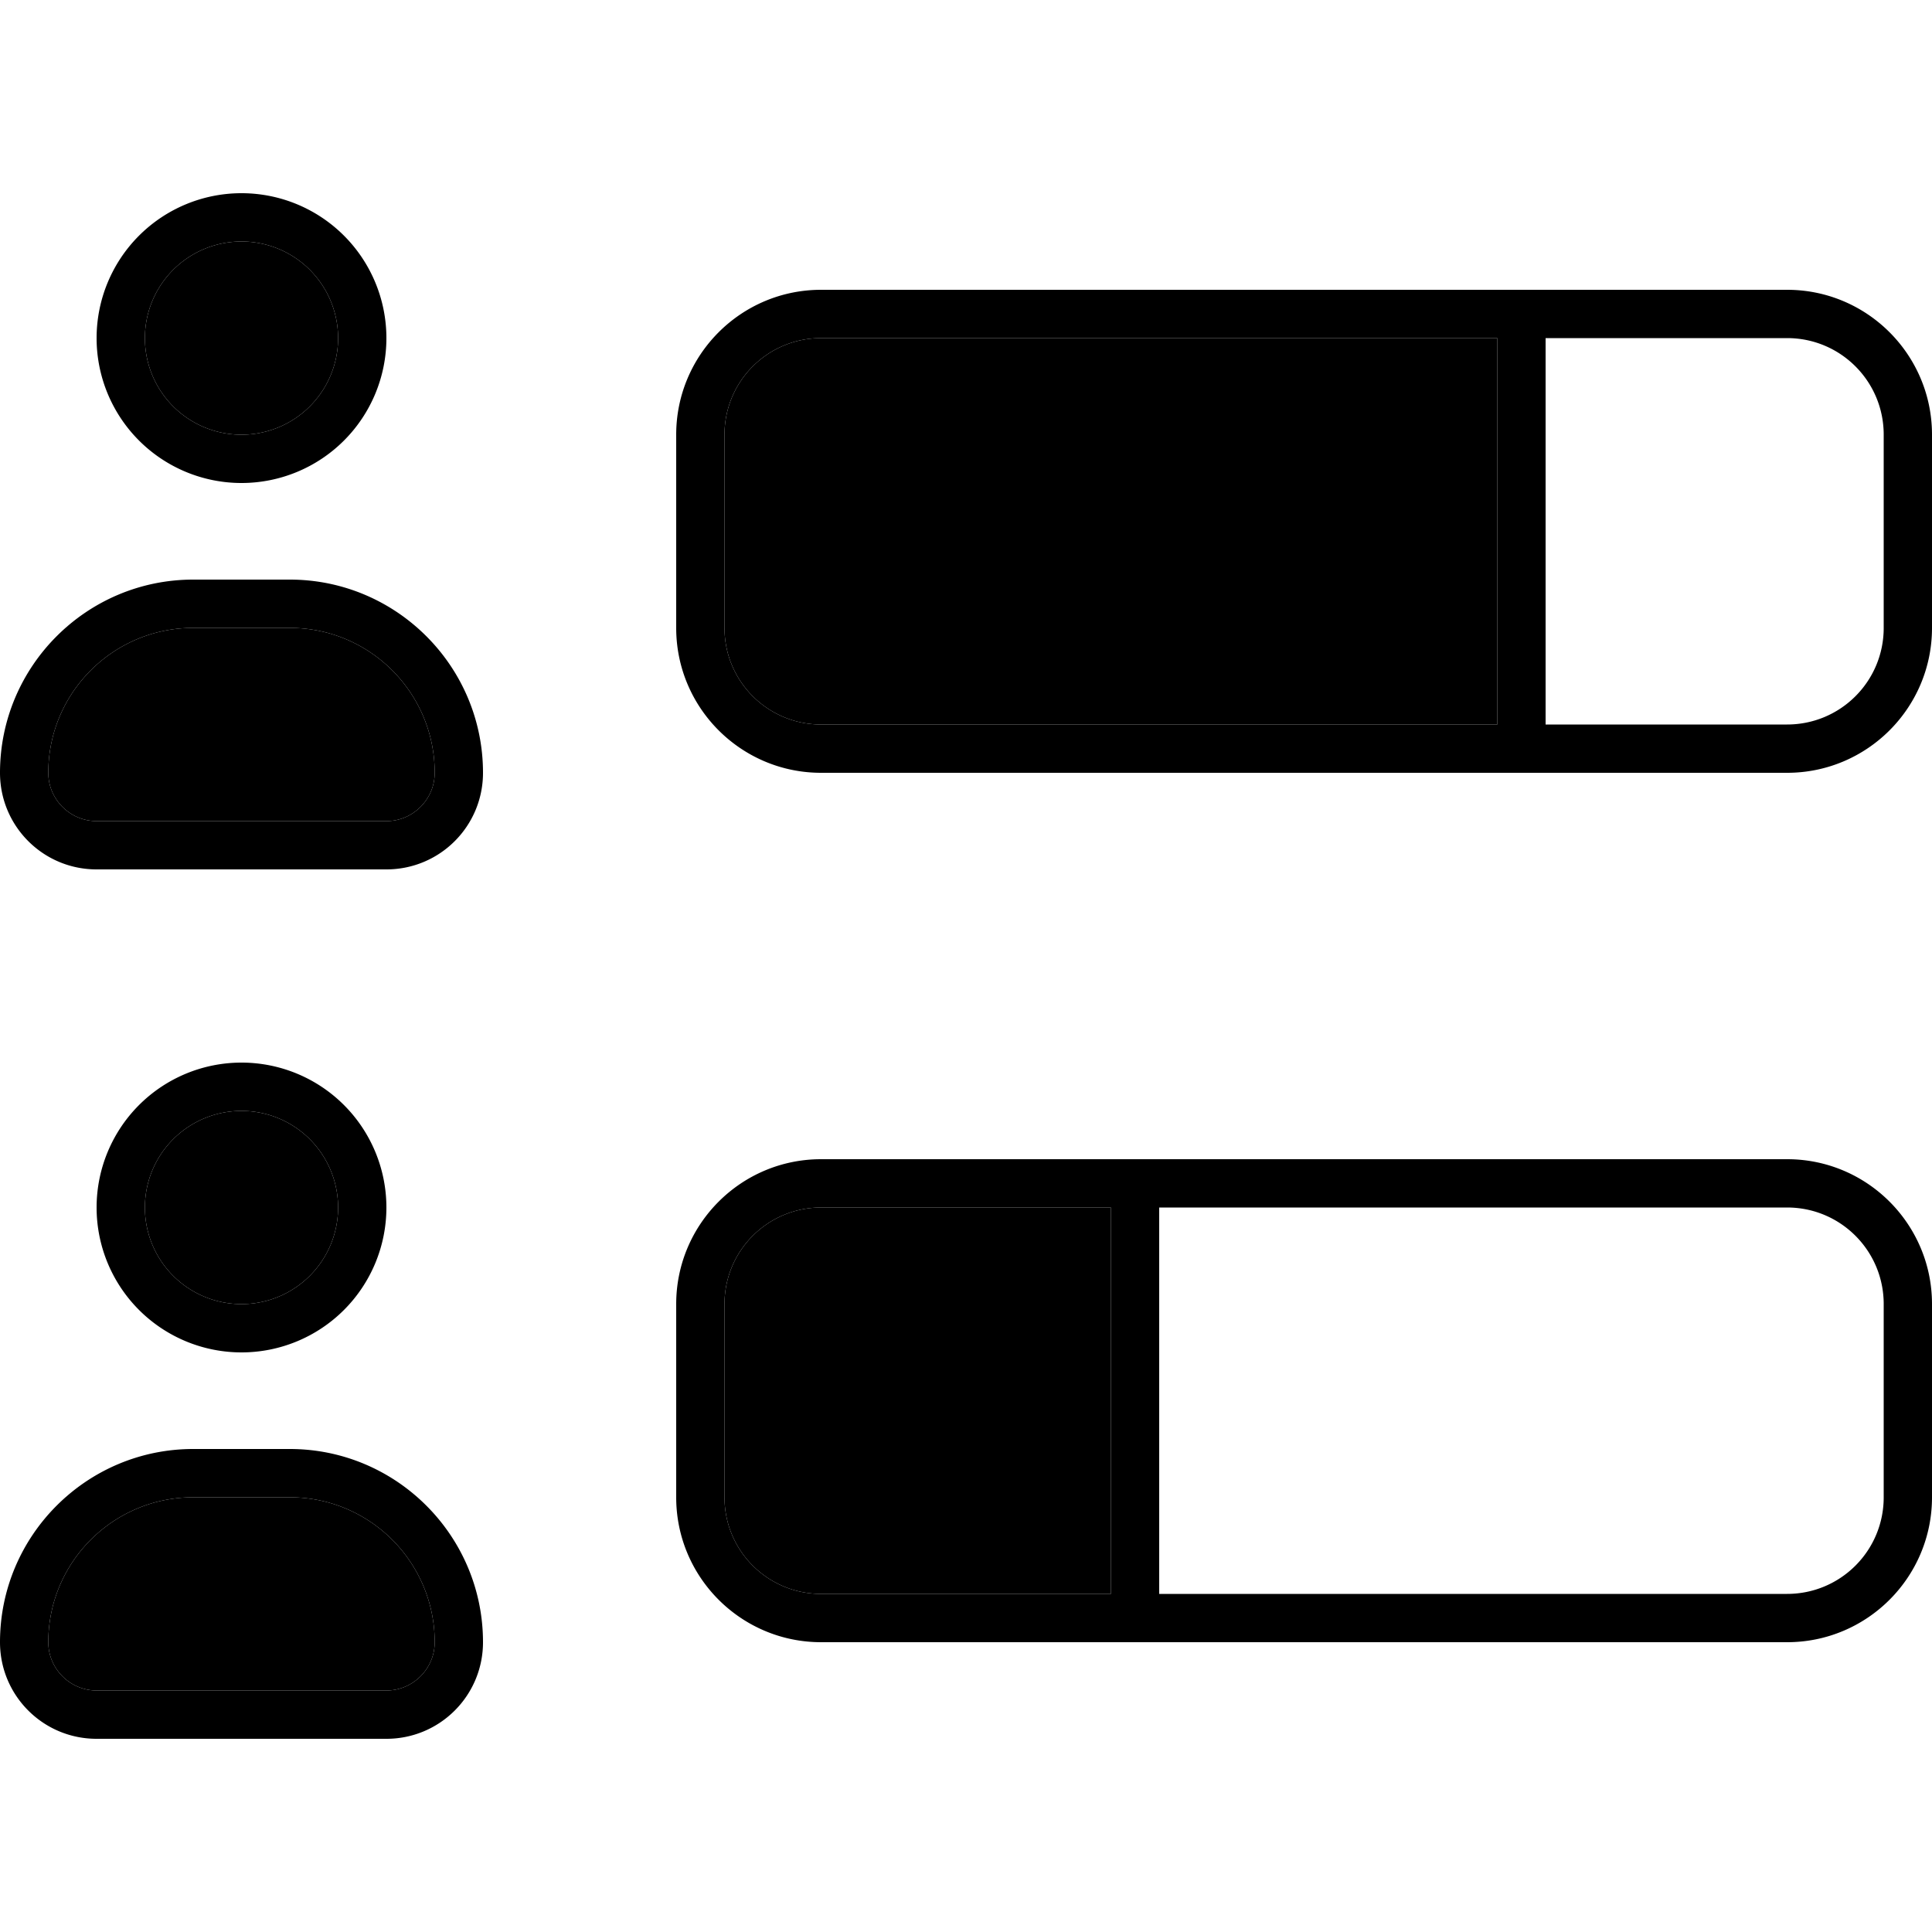 <svg xmlns="http://www.w3.org/2000/svg" width="24" height="24" viewBox="0 0 640 512">
    <path class="pr-icon-duotone-secondary" d="M16 192c0 8.8 7.2 16 16 16l96 0c8.8 0 16-7.2 16-16c0-26.5-21.5-48-48-48l-32 0c-26.5 0-48 21.5-48 48zm0 288c0 8.8 7.2 16 16 16l96 0c8.8 0 16-7.2 16-16c0-26.5-21.5-48-48-48l-32 0c-26.5 0-48 21.5-48 48zM48 48a32 32 0 1 0 64 0A32 32 0 1 0 48 48zm0 288a32 32 0 1 0 64 0 32 32 0 1 0 -64 0zM240 80l0 64c0 17.7 14.3 32 32 32l224 0 0-128L272 48c-17.7 0-32 14.3-32 32zm0 288l0 64c0 17.7 14.3 32 32 32l96 0 0-128-96 0c-17.7 0-32 14.3-32 32z"/>
    <path class="pr-icon-duotone-primary" d="M112 48A32 32 0 1 0 48 48a32 32 0 1 0 64 0zM32 48a48 48 0 1 1 96 0A48 48 0 1 1 32 48zm480 0l0 128 80 0c17.7 0 32-14.3 32-32l0-64c0-17.7-14.3-32-32-32l-80 0zm-16 0L272 48c-17.7 0-32 14.3-32 32l0 64c0 17.7 14.3 32 32 32l224 0 0-128zM224 80c0-26.5 21.5-48 48-48l320 0c26.5 0 48 21.5 48 48l0 64c0 26.5-21.5 48-48 48l-320 0c-26.5 0-48-21.5-48-48l0-64zM384 336l0 128 208 0c17.7 0 32-14.3 32-32l0-64c0-17.7-14.3-32-32-32l-208 0zm-16 0l-96 0c-17.7 0-32 14.3-32 32l0 64c0 17.7 14.3 32 32 32l96 0 0-128zM224 368c0-26.5 21.5-48 48-48l320 0c26.5 0 48 21.5 48 48l0 64c0 26.5-21.5 48-48 48l-320 0c-26.5 0-48-21.5-48-48l0-64zM112 336a32 32 0 1 0 -64 0 32 32 0 1 0 64 0zm-80 0a48 48 0 1 1 96 0 48 48 0 1 1 -96 0zM64 144c-26.5 0-48 21.5-48 48c0 8.8 7.2 16 16 16l96 0c8.8 0 16-7.2 16-16c0-26.5-21.5-48-48-48l-32 0zm0-16l32 0c35.3 0 64 28.7 64 64c0 17.7-14.3 32-32 32l-96 0c-17.7 0-32-14.3-32-32c0-35.3 28.7-64 64-64zM16 480c0 8.8 7.2 16 16 16l96 0c8.8 0 16-7.2 16-16c0-26.5-21.5-48-48-48l-32 0c-26.5 0-48 21.5-48 48zM0 480c0-35.3 28.7-64 64-64l32 0c35.3 0 64 28.7 64 64c0 17.7-14.3 32-32 32l-96 0c-17.7 0-32-14.3-32-32z"/>
</svg>